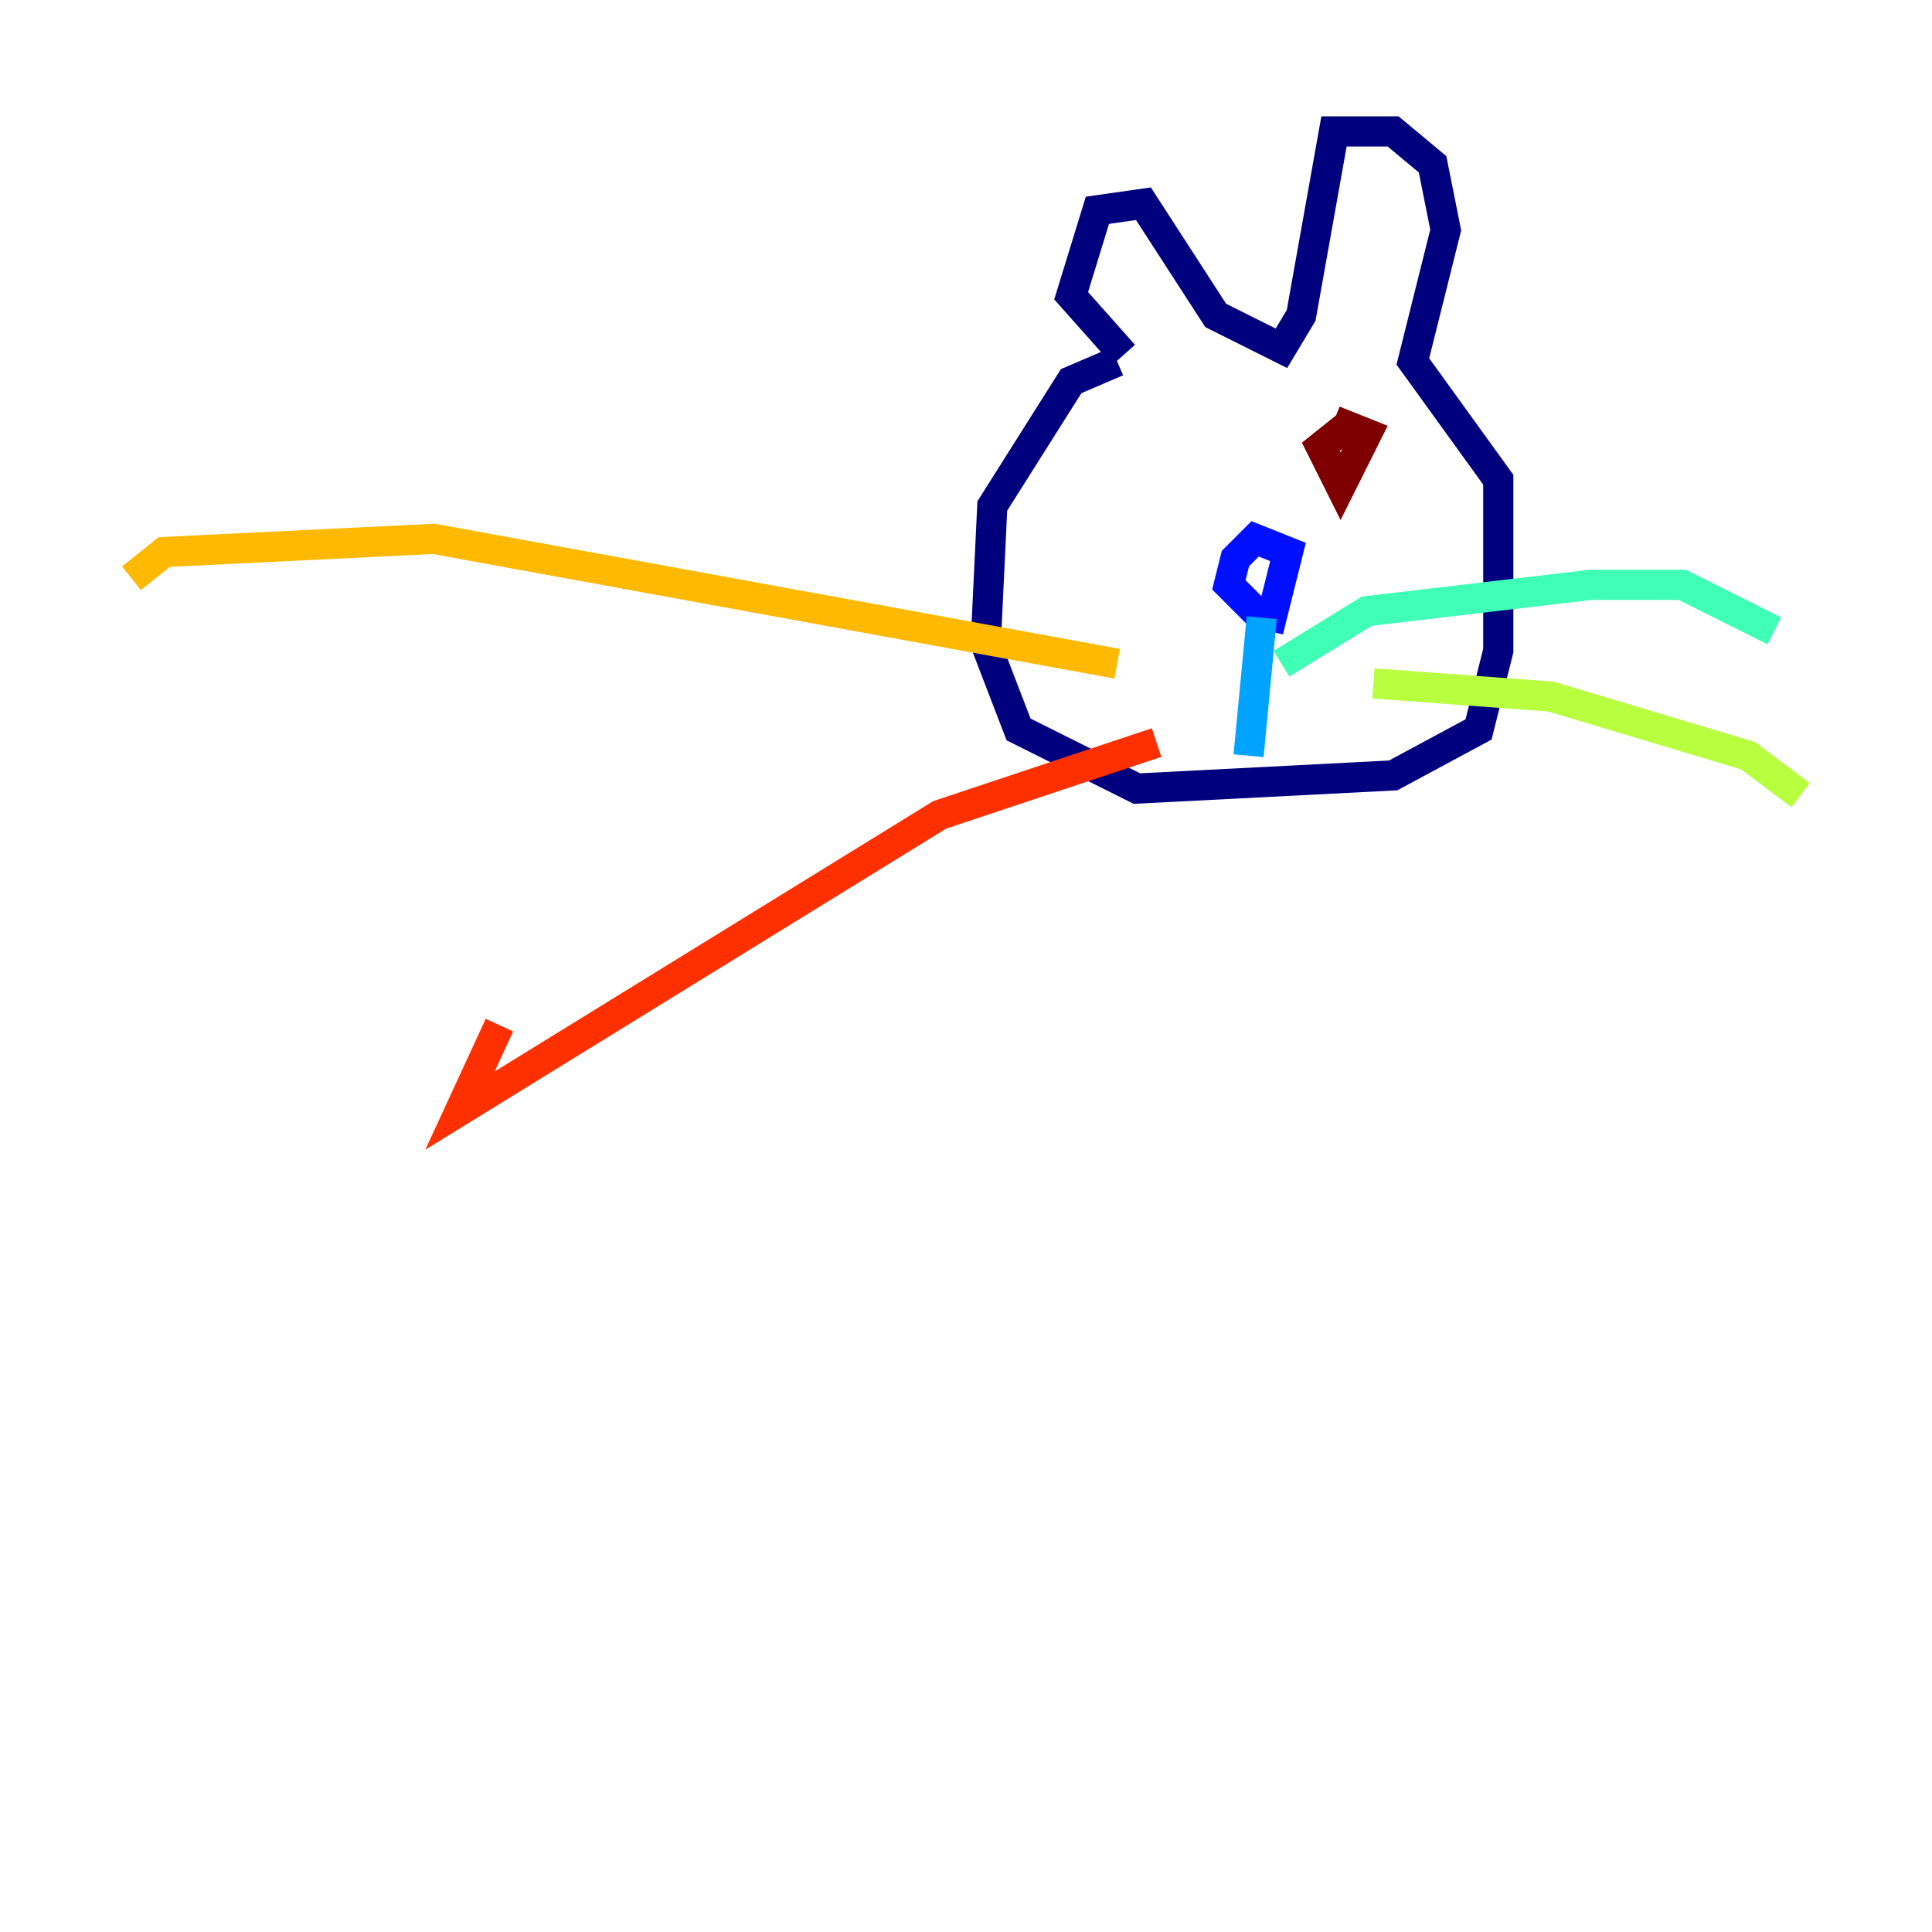 <?xml version="1.0" encoding="utf-8" ?>
<svg baseProfile="tiny" height="128" version="1.2" viewBox="0,0,128,128" width="128" xmlns="http://www.w3.org/2000/svg" xmlns:ev="http://www.w3.org/2001/xml-events" xmlns:xlink="http://www.w3.org/1999/xlink"><defs /><polyline fill="none" points="74.014,23.946 70.966,25.252 65.742,33.524 65.306,42.667 67.483,48.327 75.32,52.245 92.299,51.374 97.959,48.327 99.265,43.102 99.265,31.782 93.605,23.946 95.782,15.238 94.912,10.884 92.299,8.707 88.381,8.707 86.204,20.898 84.898,23.075 80.544,20.898 75.755,13.497 72.707,13.932 70.966,19.592 74.449,23.51" stroke="#00007f" stroke-width="2" /><polyline fill="none" points="84.027,41.796 85.333,36.571 83.156,35.701 81.85,37.007 81.415,38.748 83.592,40.925" stroke="#0010ff" stroke-width="2" /><polyline fill="none" points="83.592,40.925 82.721,50.068" stroke="#00a4ff" stroke-width="2" /><polyline fill="none" points="84.898,43.973 90.558,40.49 105.361,38.748 111.456,38.748 117.551,41.796" stroke="#3fffb7" stroke-width="2" /><polyline fill="none" points="90.993,45.279 102.748,46.15 115.809,50.068 119.293,52.68" stroke="#b7ff3f" stroke-width="2" /><polyline fill="none" points="74.014,43.973 28.735,35.701 10.884,36.571 8.707,38.313" stroke="#ffb900" stroke-width="2" /><polyline fill="none" points="76.626,49.197 62.258,53.986 30.476,73.578 33.088,67.918" stroke="#ff3000" stroke-width="2" /><polyline fill="none" points="89.687,27.864 87.51,29.605 88.816,32.218 90.558,28.735 88.381,27.864" stroke="#7f0000" stroke-width="2" /></svg>